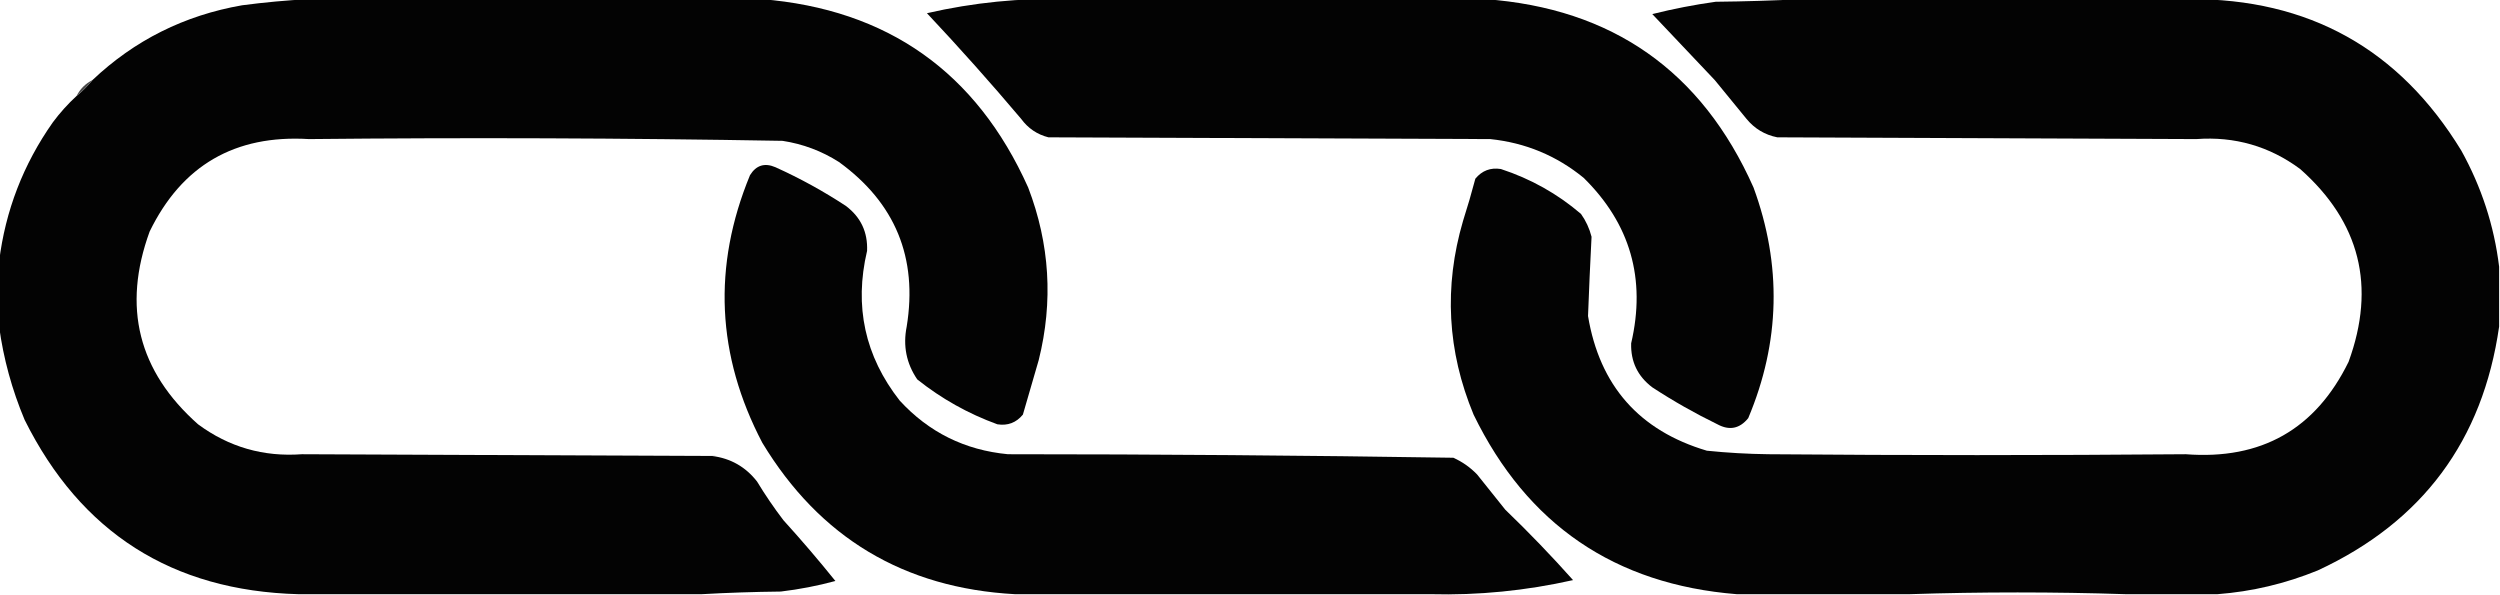 <?xml version="1.0" encoding="UTF-8"?>
<!DOCTYPE svg PUBLIC "-//W3C//DTD SVG 1.1//EN" "http://www.w3.org/Graphics/SVG/1.1/DTD/svg11.dtd">
<svg xmlns="http://www.w3.org/2000/svg" version="1.1" width="1420px" height="338px" style="shape-rendering:geometricPrecision; text-rendering:geometricPrecision; image-rendering:optimizeQuality; fill-rule:evenodd; clip-rule:evenodd" xmlns:xlink="http://www.w3.org/1999/xlink">
<g><path style="opacity:1" fill="#030303" d="M 175.5,-0.5 C 261.167,-0.5 346.833,-0.5 432.5,-0.5C 504.101,5.264 554.601,40.931 584,106.5C 596.284,138.566 598.284,171.233 590,204.5C 587,214.833 584,225.167 581,235.5C 577.205,240.098 572.372,241.931 566.5,241C 549.861,234.935 534.694,226.435 521,215.5C 514.818,206.423 512.818,196.423 515,185.5C 521.36,146.392 508.527,115.225 476.5,92C 466.697,85.768 456.03,81.768 444.5,80C 354.841,78.417 265.174,78.084 175.5,79C 133.46,76.432 103.294,93.932 85,131.5C 69.344,174.375 78.51,210.875 112.5,241C 129.991,253.938 149.657,259.605 171.5,258C 249.167,258.333 326.833,258.667 404.5,259C 414.998,260.332 423.498,265.165 430,273.5C 434.609,281.107 439.609,288.441 445,295.5C 455.189,306.721 465.022,318.221 474.5,330C 464.39,332.743 454.057,334.743 443.5,336C 428.328,336.169 413.328,336.669 398.5,337.5C 322.167,337.5 245.833,337.5 169.5,337.5C 97.754,335.557 45.921,302.557 14,238.5C 6.798,221.349 1.965,203.683 -0.5,185.5C -0.5,173.167 -0.5,160.833 -0.5,148.5C 3.054,119.68 13.221,93.346 30,69.5C 34.049,64.05 38.549,59.05 43.5,54.5C 46.833,51.833 49.833,48.833 52.5,45.5C 76.391,22.888 104.724,8.721 137.5,3C 150.274,1.32 162.94,0.154 175.5,-0.5 Z"/></g>
<g><path style="opacity:1" fill="#030303" d="M 606.5,-0.5 C 685.5,-0.5 764.5,-0.5 843.5,-0.5C 915.759,4.707 966.593,40.373 996,106.5C 1012.17,150.597 1011.17,194.264 993,237.5C 988.129,243.51 982.296,244.676 975.5,241C 962.679,234.759 950.346,227.759 938.5,220C 930.201,213.735 926.201,205.401 926.5,195C 935.028,158.421 926.028,127.088 899.5,101C 884.098,88.416 866.432,81.083 846.5,79C 762.833,78.667 679.167,78.333 595.5,78C 589.104,76.38 583.938,72.88 580,67.5C 562.723,47.053 544.89,27.053 526.5,7.5C 552.964,1.422 579.631,-1.245 606.5,-0.5 Z"/></g>
<g><path style="opacity:1" fill="#030303" d="M 1023.5,-0.5 C 1096.83,-0.5 1170.17,-0.5 1243.5,-0.5C 1311.3,-0.856 1362.8,27.811 1398,85.5C 1409.5,106.22 1416.67,128.22 1419.5,151.5C 1419.5,162.833 1419.5,174.167 1419.5,185.5C 1410.21,250.288 1375.88,296.455 1316.5,324C 1298.07,331.514 1279.07,336.014 1259.5,337.5C 1242.17,337.5 1224.83,337.5 1207.5,337.5C 1166.5,336.167 1125.5,336.167 1084.5,337.5C 1051.83,337.5 1019.17,337.5 986.5,337.5C 917.211,331.944 867.377,297.944 837,235.5C 822.056,199.512 820.056,162.845 831,125.5C 833.536,117.559 835.869,109.559 838,101.5C 841.795,96.902 846.628,95.069 852.5,96C 869.431,101.544 884.597,110.044 898,121.5C 900.81,125.453 902.81,129.787 904,134.5C 903.225,149.488 902.559,164.488 902,179.5C 908.6,219.096 931.1,244.596 969.5,256C 981.125,257.194 992.792,257.861 1004.5,258C 1083.5,258.667 1162.5,258.667 1241.5,258C 1284.41,261.305 1315.25,243.805 1334,205.5C 1349.66,162.625 1340.49,126.125 1306.5,96C 1289,83.06 1269.34,77.393 1247.5,79C 1168.17,78.667 1088.83,78.333 1009.5,78C 1002.42,76.595 996.591,73.095 992,67.5C 986,60.167 980,52.833 974,45.5C 962.167,33 950.333,20.5 938.5,8C 950.37,5.026 962.37,2.693 974.5,1C 991.005,0.831 1007.34,0.331 1023.5,-0.5 Z"/></g>
<g><path style="opacity:0.965" fill="#454545" d="M 52.5,45.5 C 49.833,48.833 46.833,51.833 43.5,54.5C 45.5,50.5 48.5,47.5 52.5,45.5 Z"/></g>
<g><path style="opacity:1" fill="#030303" d="M 812.5,337.5 C 733.833,337.5 655.167,337.5 576.5,337.5C 513.4,334.043 465.567,305.377 433,251.5C 407.002,201.906 404.669,151.239 426,99.5C 429.507,93.834 434.341,92.334 440.5,95C 454.476,101.318 467.809,108.651 480.5,117C 488.943,123.387 492.943,131.887 492.5,142.5C 485.086,173.944 491.253,202.277 511,227.5C 527.512,245.506 548.012,255.672 572.5,258C 656.877,258.011 741.21,258.677 825.5,260C 830.613,262.306 835.113,265.472 839,269.5C 844.333,276.167 849.667,282.833 855,289.5C 868.379,302.378 881.213,315.711 893.5,329.5C 866.686,335.532 839.686,338.199 812.5,337.5 Z"/></g>
</svg>

